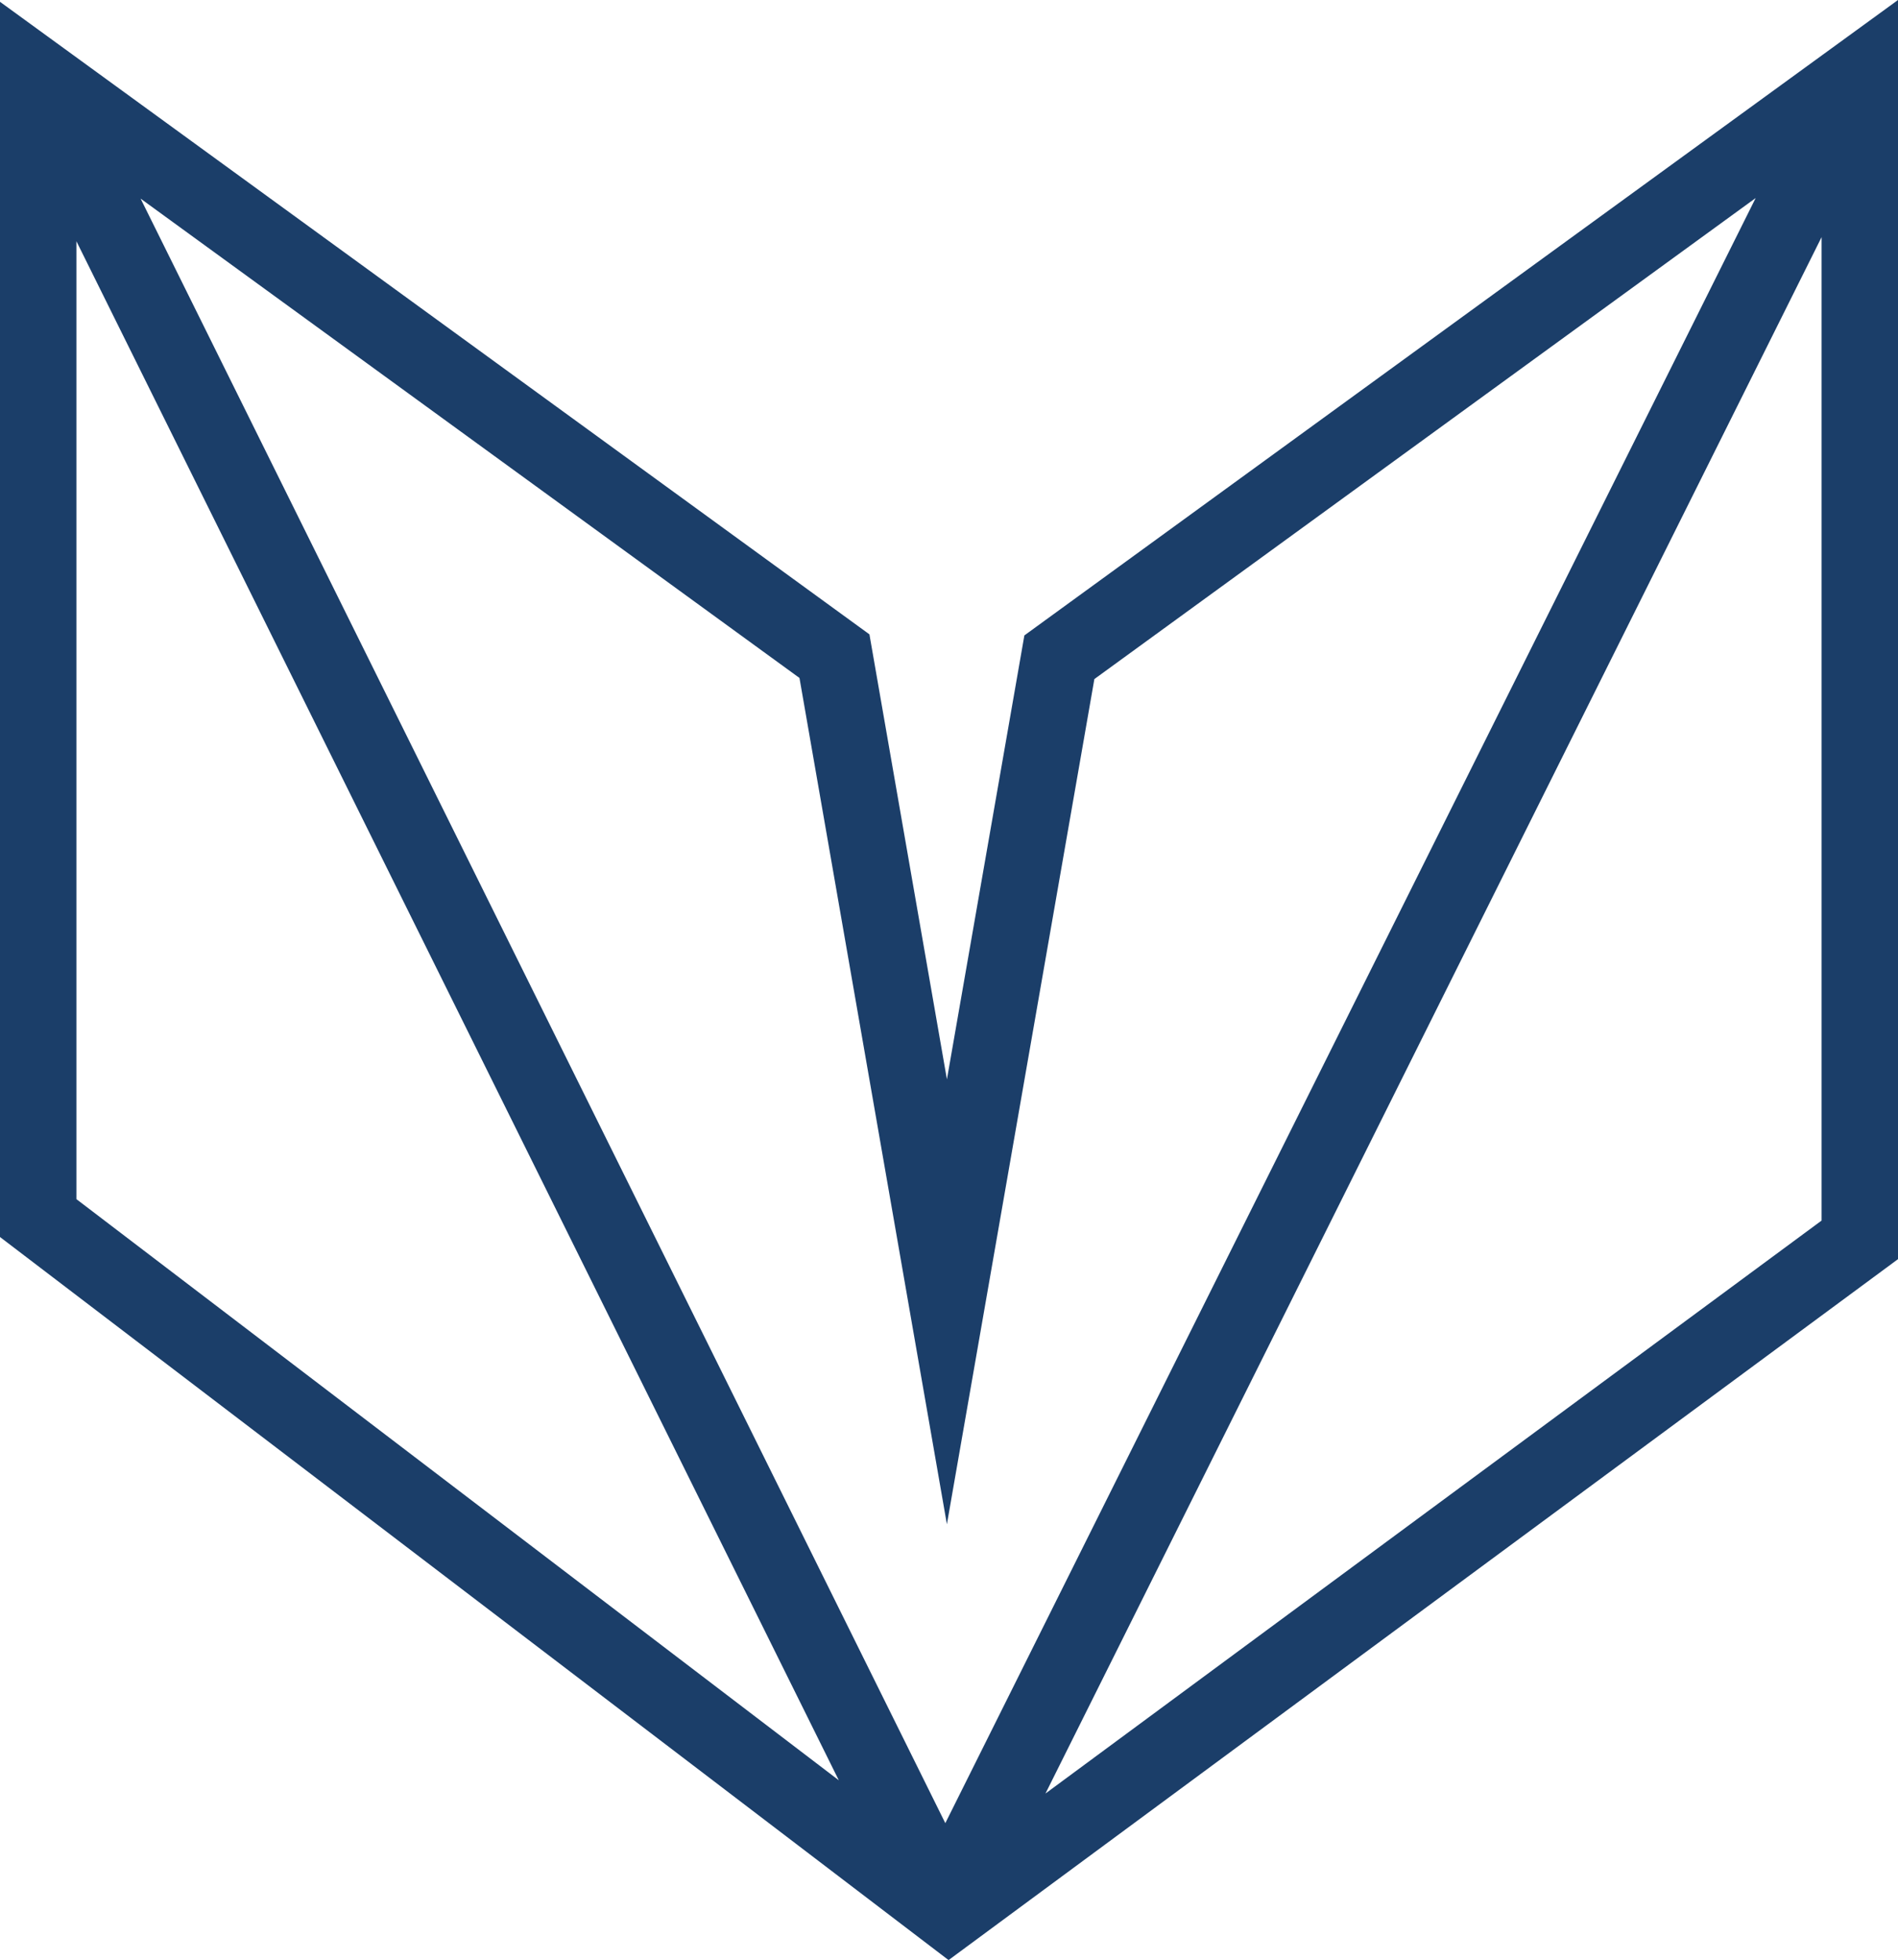 <svg xmlns="http://www.w3.org/2000/svg" viewBox="0 0 460.71 475.66">
  <path d="M248.65,154.2l-18.8,107.73-18.81-107.99L0,.44V300.19l230.25,175.47,230.46-170.1V0L248.65,154.2Zm-18.81,215.72l35.8-205.13L426.16,48.06,229.46,442.43,34.13,48.2l159.93,116.32,35.79,205.4ZM18.55,58.55L203.61,432.03,18.55,291V58.55ZM253.77,435.24L442.16,57.55v238.65l-188.39,139.04Z" style="fill: #1b3e69;" />
</svg>